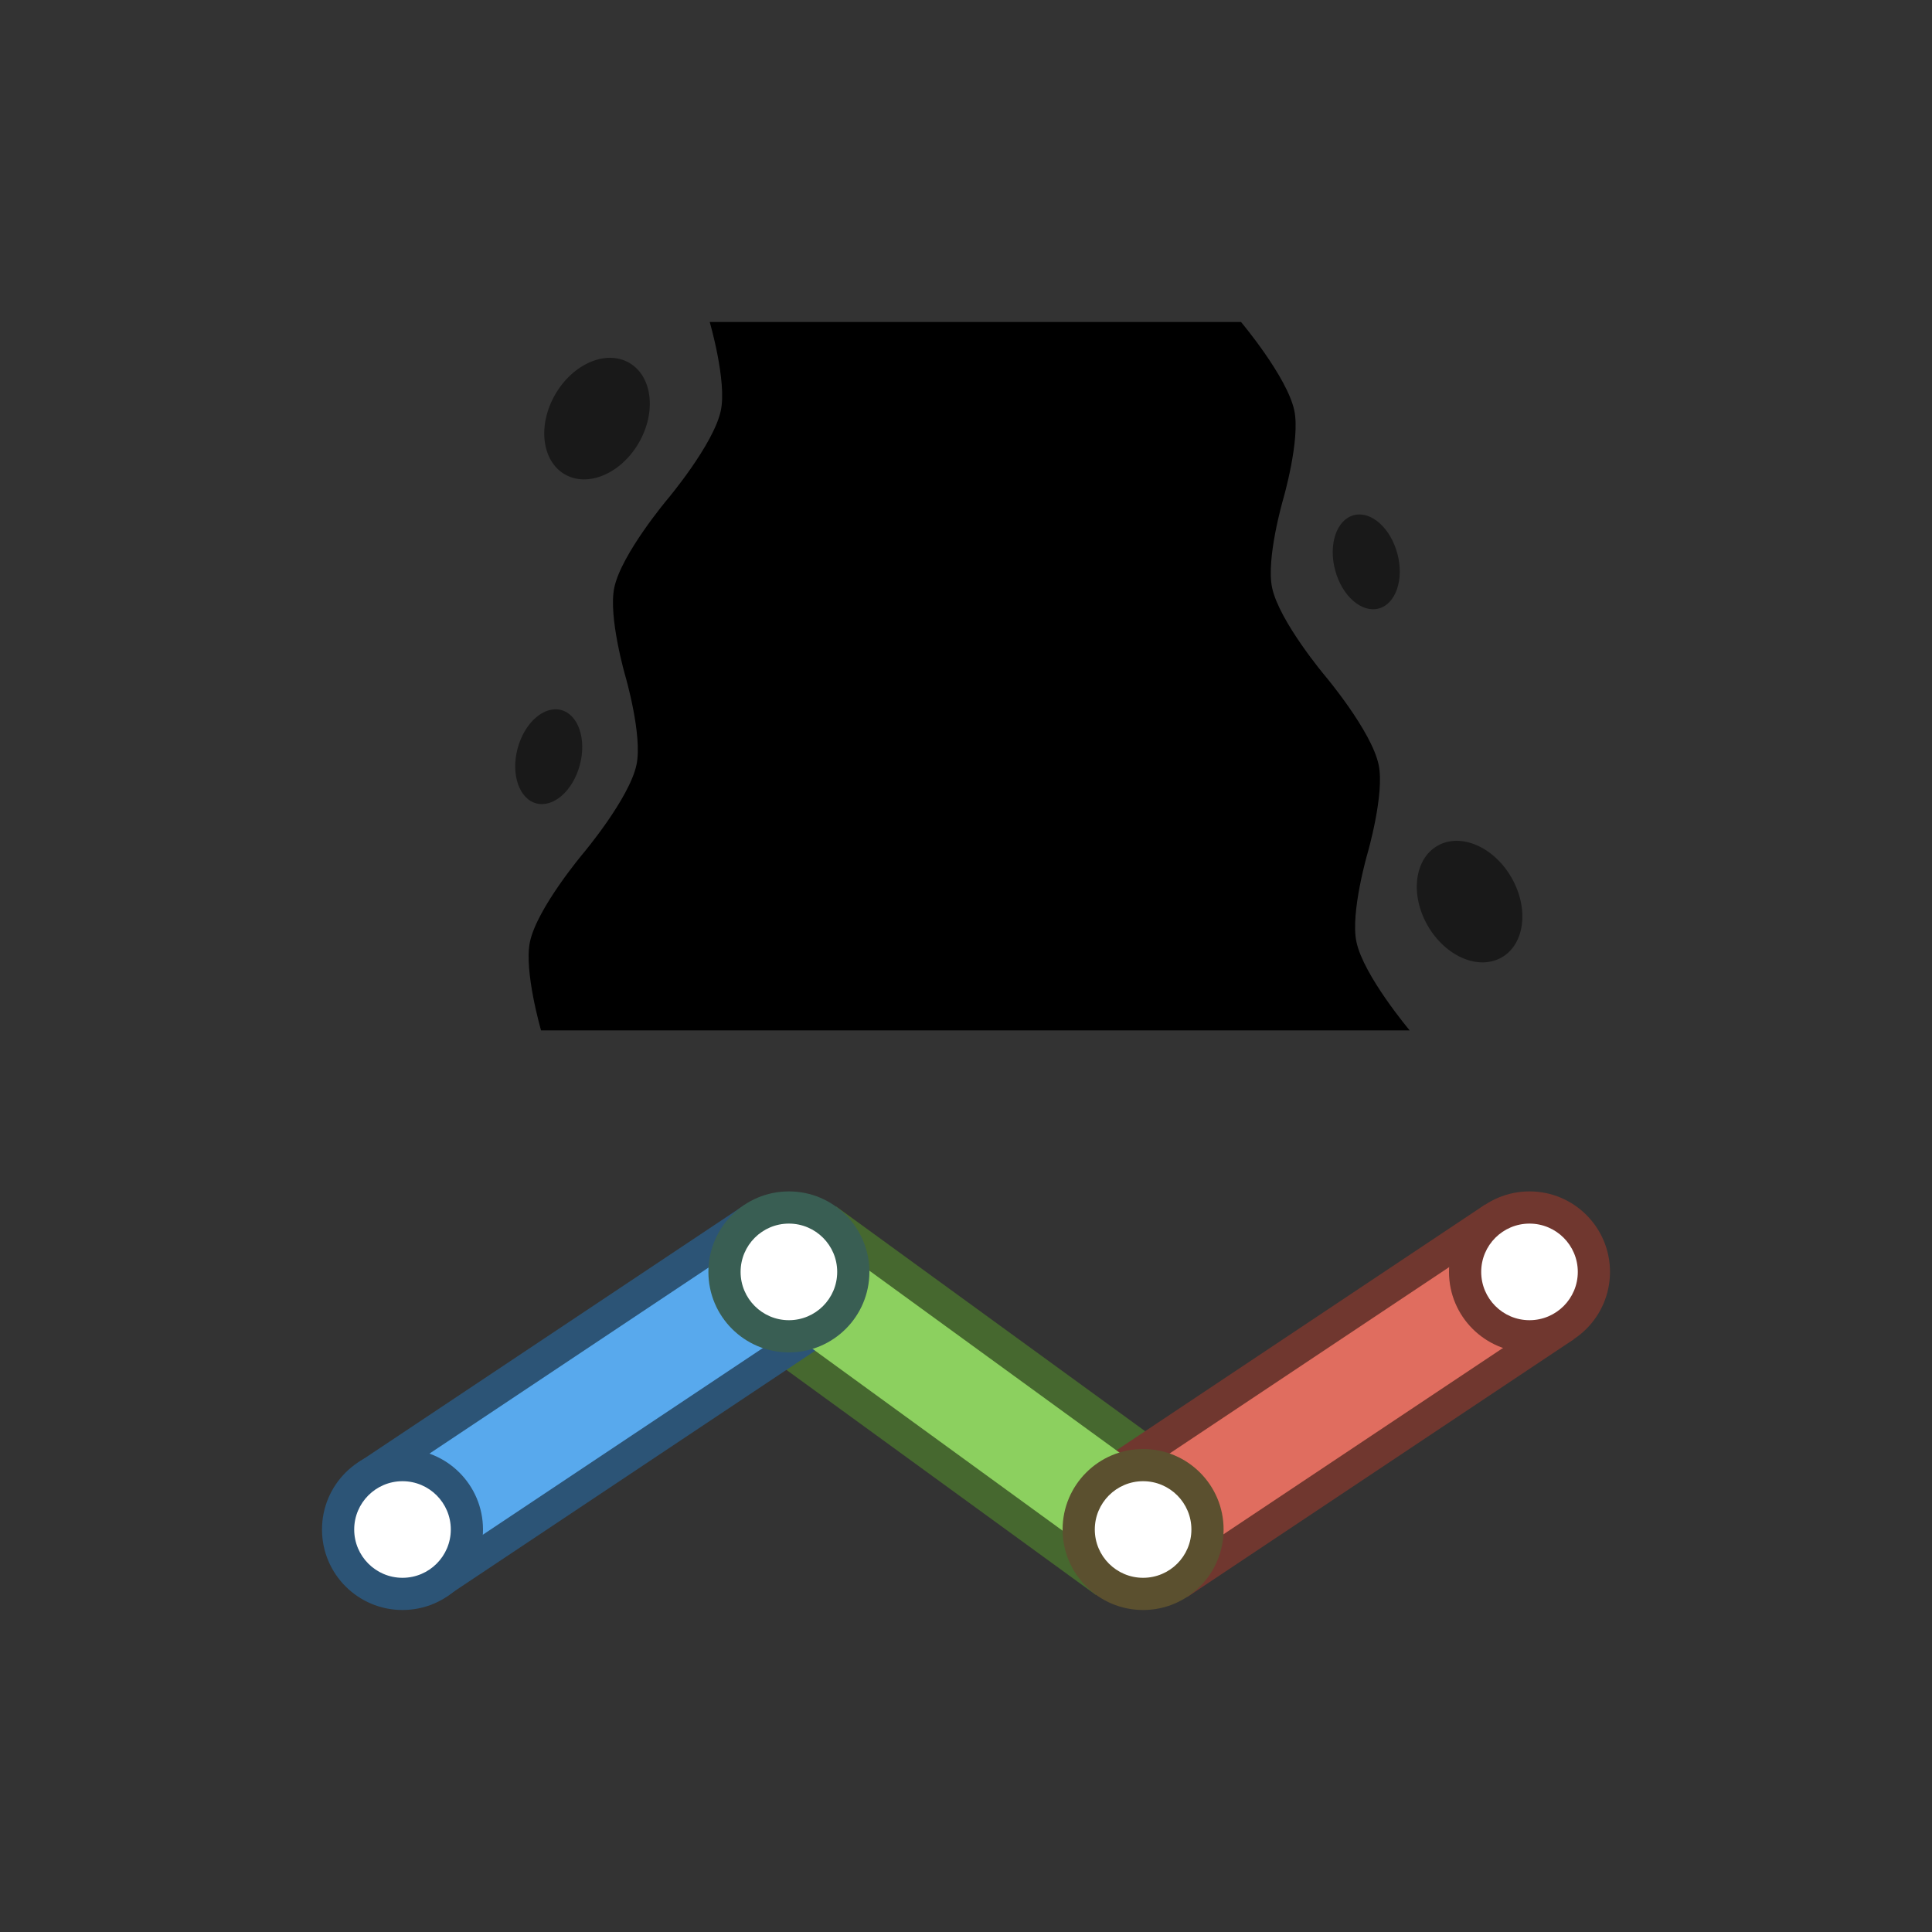 <?xml version="1.0" encoding="UTF-8"?>
<!DOCTYPE svg PUBLIC "-//W3C//DTD SVG 1.1//EN" "http://www.w3.org/Graphics/SVG/1.1/DTD/svg11.dtd">
<svg version="1.1" xmlns="http://www.w3.org/2000/svg" xmlns:xlink="http://www.w3.org/1999/xlink" x="0" y="0" width="60" height="60" viewBox="0 0 60 60">
    <rect x="0" y="0" width="60" height="60" fill="#333333" stroke="none"/>
    <g>
      <path d="M36.969,45.469 L34.031,49.531 L23.031,41.531 L25.969,37.469 z" fill="#46682F"/>
      <path d="M34.125,45.406 L36.875,49.594 L48.875,41.594 L46.125,37.406 z" fill="#70372F"/>
      <path d="M11.125,45.419 L13.875,49.575 L25.875,41.575 L23.125,37.419 z" fill="#2C5476"/>
      <path d="M36.375,46.281 L34.625,48.719 L23.625,40.719 L25.375,38.281 z" fill="#8CD05F"/>
      <path d="M34.656,46.25 L36.344,48.75 L48.344,40.75 L46.656,38.25 z" fill="#E06D5F"/>
      <path d="M11.656,46.263 L13.344,48.763 L25.344,40.763 L23.656,38.263 z" fill="#58A9ED"/>
      <path d="M50,39.5 C50,40.881 48.881,42 47.5,42 C46.119,42 45,40.881 45,39.5 C45,38.119 46.119,37 47.5,37 C48.881,37 50,38.119 50,39.5 z" fill="#70372F"/>
      <path d="M15,47.5 C15,48.881 13.881,50 12.5,50 C11.119,50 10,48.881 10,47.5 C10,46.119 11.119,45 12.5,45 C13.881,45 15,46.119 15,47.5 z" fill="#2C5476"/>
      <path d="M27,39.5 C27,40.881 25.881,42 24.5,42 C23.119,42 22,40.881 22,39.5 C22,38.119 23.119,37 24.5,37 C25.881,37 27,38.119 27,39.5 z" fill="#395E53"/>
      <path d="M38,47.5 C38,48.881 36.881,50 35.5,50 C34.119,50 33,48.881 33,47.5 C33,46.119 34.119,45 35.5,45 C36.881,45 38,46.119 38,47.5 z" fill="#5B502F"/>
      <path d="M49,39.5 C49,40.328 48.328,41 47.5,41 C46.672,41 46,40.328 46,39.5 C46,38.672 46.672,38 47.5,38 C48.328,38 49,38.672 49,39.5 z" fill="#FFFFFF"/>
      <path d="M37,47.5 C37,48.328 36.328,49 35.5,49 C34.672,49 34,48.328 34,47.5 C34,46.672 34.672,46 35.5,46 C36.328,46 37,46.672 37,47.5 z" fill="#FFFFFF"/>
      <path d="M26,39.5 C26,40.328 25.328,41 24.5,41 C23.672,41 23,40.328 23,39.5 C23,38.672 23.672,38 24.5,38 C25.328,38 26,38.672 26,39.5 z" fill="#FFFFFF"/>
      <path d="M14,47.5 C14,48.328 13.328,49 12.5,49 C11.672,49 11,48.328 11,47.5 C11,46.672 11.672,46 12.5,46 C13.328,46 14,46.672 14,47.5 z" fill="#FFFFFF"/>
    </g>
    <path d="M18.007,23.759 C17.793,24.559 17.187,25.092 16.653,24.949 C16.12,24.806 15.861,24.041 16.075,23.241 C16.29,22.441 16.896,21.908 17.43,22.051 C17.963,22.194 18.222,22.959 18.007,23.759 z M19.84,13.75 C20.393,12.793 20.259,11.682 19.541,11.268 C18.824,10.854 17.795,11.293 17.242,12.25 C16.69,13.207 16.824,14.318 17.541,14.732 C18.259,15.146 19.288,14.707 19.84,13.75 z M41.464,17.708 C41.249,16.908 41.508,16.143 42.041,16 C42.575,15.857 43.181,16.39 43.396,17.19 C43.61,17.99 43.351,18.755 42.818,18.898 C42.284,19.041 41.678,18.508 41.464,17.708 z M44.34,28.75 C43.788,27.793 43.922,26.682 44.639,26.268 C45.357,25.854 46.386,26.293 46.938,27.25 C47.491,28.207 47.357,29.318 46.639,29.732 C45.922,30.146 44.893,29.707 44.34,28.75 z" fill="#000000" id="route-water-stroke2" opacity="0.5"/>
    <path d="M16.803,32 C16.803,32 16.267,30.154 16.458,29.25 C16.679,28.203 18.113,26.5 18.113,26.5 C18.113,26.5 19.546,24.797 19.767,23.75 C19.959,22.846 19.422,21 19.422,21 C19.422,21 18.886,19.154 19.077,18.25 C19.298,17.203 20.732,15.5 20.732,15.5 C20.732,15.5 22.165,13.797 22.386,12.75 C22.578,11.846 22.041,10 22.041,10 L38.541,10 C38.541,10 39.975,11.703 40.196,12.75 C40.387,13.654 39.851,15.5 39.851,15.5 C39.851,15.5 39.314,17.346 39.506,18.25 C39.727,19.297 41.16,21 41.16,21 C41.16,21 42.594,22.703 42.815,23.75 C43.006,24.654 42.47,26.5 42.47,26.5 C42.47,26.5 41.933,28.346 42.125,29.25 C42.346,30.297 43.779,32 43.779,32 z" fill="#000000" id="route-water-stroke1"/>
</svg>
